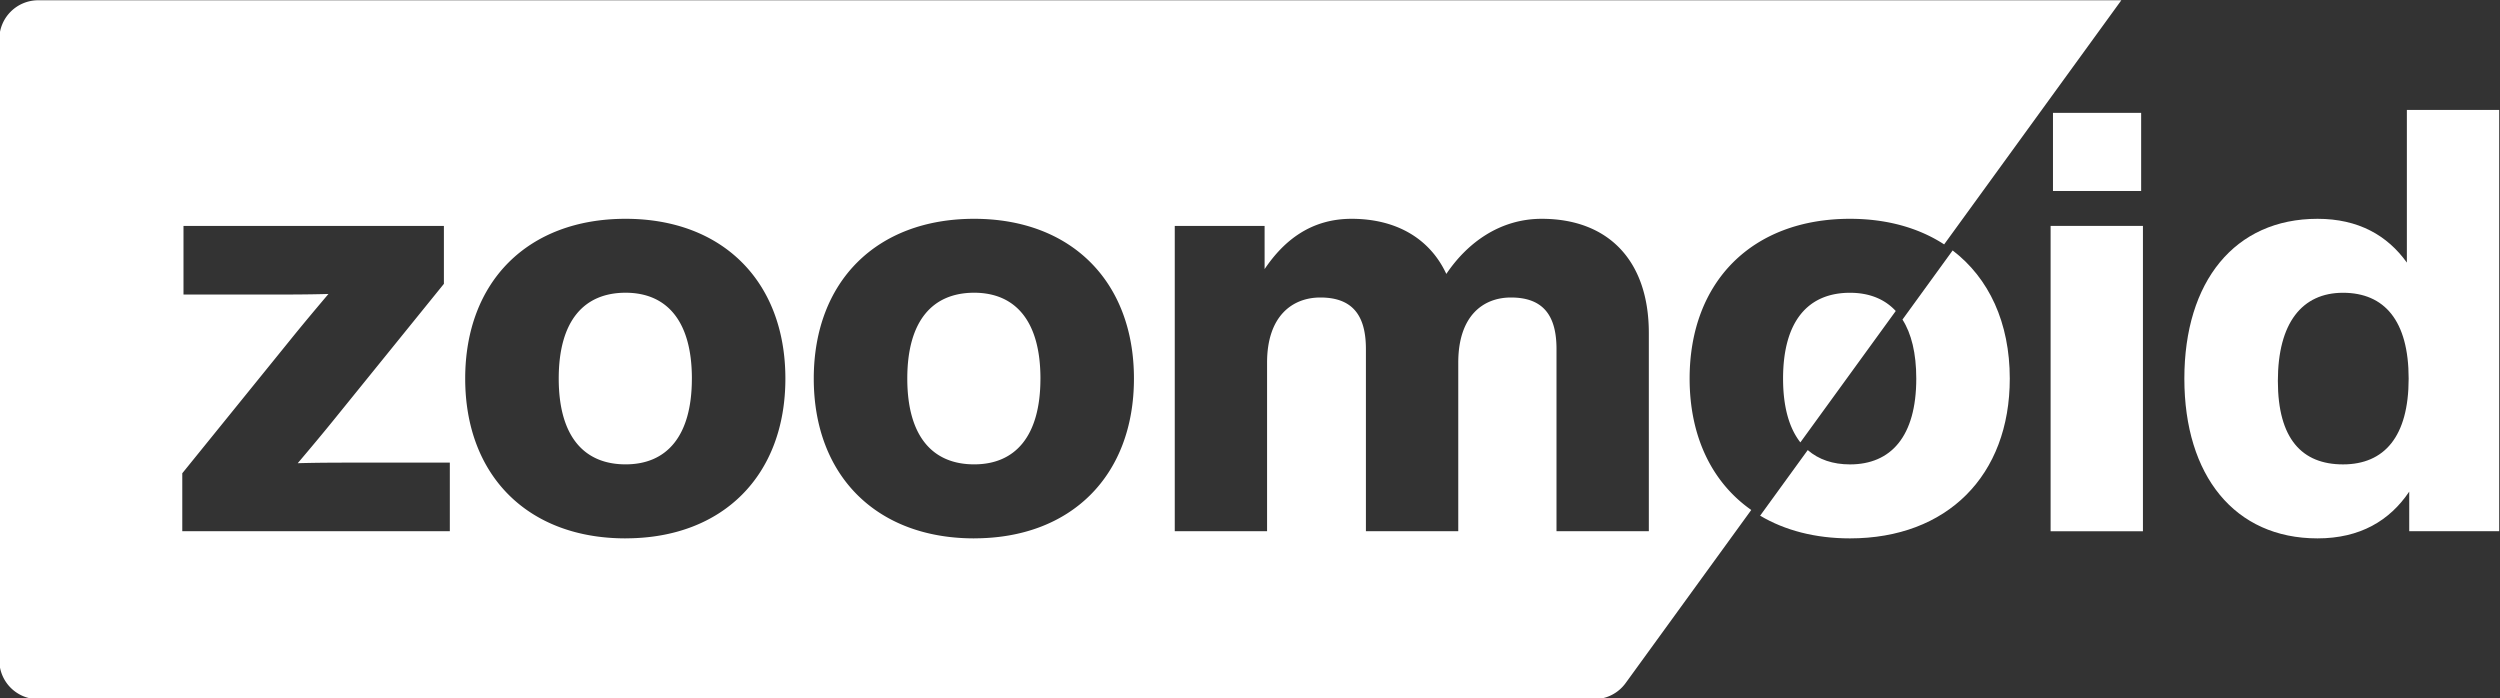 <svg xmlns="http://www.w3.org/2000/svg" viewBox="0 0 1920.09 536.26"><rect x="0" y="0" width="1920.09" height="536.26" fill="#333333" stroke="none"/><path fill="#ffffff" d="M1543.58,290.77c0-43-16-77.16-43.88-98.43l-38.53,53.09c6.85,10.76,10.6,25.83,10.6,45.34,0,44.54-19.54,65.9-50.91,65.9-13.07,0-24-3.67-32.45-11l-36.57,50.39c19,11.27,42.27,17.43,69,17.43C1495.4,413.49,1543.58,365.31,1543.58,290.77Z"/><rect fill="#ffffff" x="1576.76" y="86.68" width="67.72" height="60"/><rect fill="#ffffff" x="1574.94" y="173.5" width="70.91" height="234.53"/><path fill="#ffffff" d="M1848.56,84.41V201.68c-15-20.91-37.27-33.63-68.63-33.63-63.63,0-102.27,48.18-102.27,122.72s38.64,122.72,102.27,122.72c32.73,0,55.45-13.64,70.45-35.91V408h69.09V84.41Zm-49.08,272.26c-31.37,0-50-19.54-50-64.09s18.63-67.72,50-67.72c31.81,0,50.45,21.36,50.45,65.91S1831.29,356.67,1799.48,356.67Z"/><path fill="#ffffff" d="M1456,238.86l-73.25,100.92c-8.56-10.91-13.29-27.15-13.29-49,0-44.55,19.55-65.91,51.36-65.91C1435.4,224.86,1447.35,229.51,1456,238.86Zm-111,152.86-96.47,132.92A29.88,29.88,0,0,1,1224.43,537H29.36A29.89,29.89,0,0,1-.53,507.08v-477A29.89,29.89,0,0,1,29.36.2h1599.9L1493.17,187.71c-19.51-12.7-44-19.66-72.31-19.66-75,0-123.17,48.18-123.17,122.72C1297.69,335.48,1315,370.68,1345.09,391.72Zm-234.21-181.4c-12.72-27.28-38.63-42.27-72.72-42.27-30.91,0-51.82,16.36-66.81,38.63V173.5H902.26V408h70.9V278.49c0-35.91,19.55-50,40.91-50,25,0,35,14.08,35,39.54V408H1120V278.49c0-35.91,19.09-50,40.45-50,25,0,35,14.08,35,39.54V408h70.91V255.77c0-56.36-31.82-87.72-82.27-87.72C1151.79,168.05,1126.79,186.68,1110.88,210.32ZM345.48,408V355.31H275.93c-15.9,0-31.36,0-47.26.45,10-11.81,19.54-23.18,29.08-35L340.93,218V173.5h-200v52.73H205c15.91,0,31.36,0,47.27-.46-10,11.82-19.55,23.18-29.09,35L140,363.49V408Zm135,5.46c74.54,0,122.72-48.18,122.72-122.72S555,168.05,480.47,168.05c-75,0-123.18,48.18-123.18,122.72S405.47,413.49,480.47,413.49Zm267.71,0c74.54,0,122.72-48.18,122.72-122.72S822.72,168.05,748.18,168.05c-75,0-123.18,48.18-123.18,122.72S673.18,413.49,748.18,413.49Zm50.91-122.72c0-44.55-19.55-65.91-50.91-65.91-31.82,0-51.36,21.36-51.36,65.91s19.54,65.9,51.36,65.9C779.54,356.67,799.09,335.31,799.09,290.77Zm-267.71,0c0-44.55-19.55-65.91-50.91-65.91-31.82,0-51.36,21.36-51.36,65.91s19.54,65.9,51.36,65.9C511.83,356.67,531.38,335.31,531.38,290.77Z"/></svg>